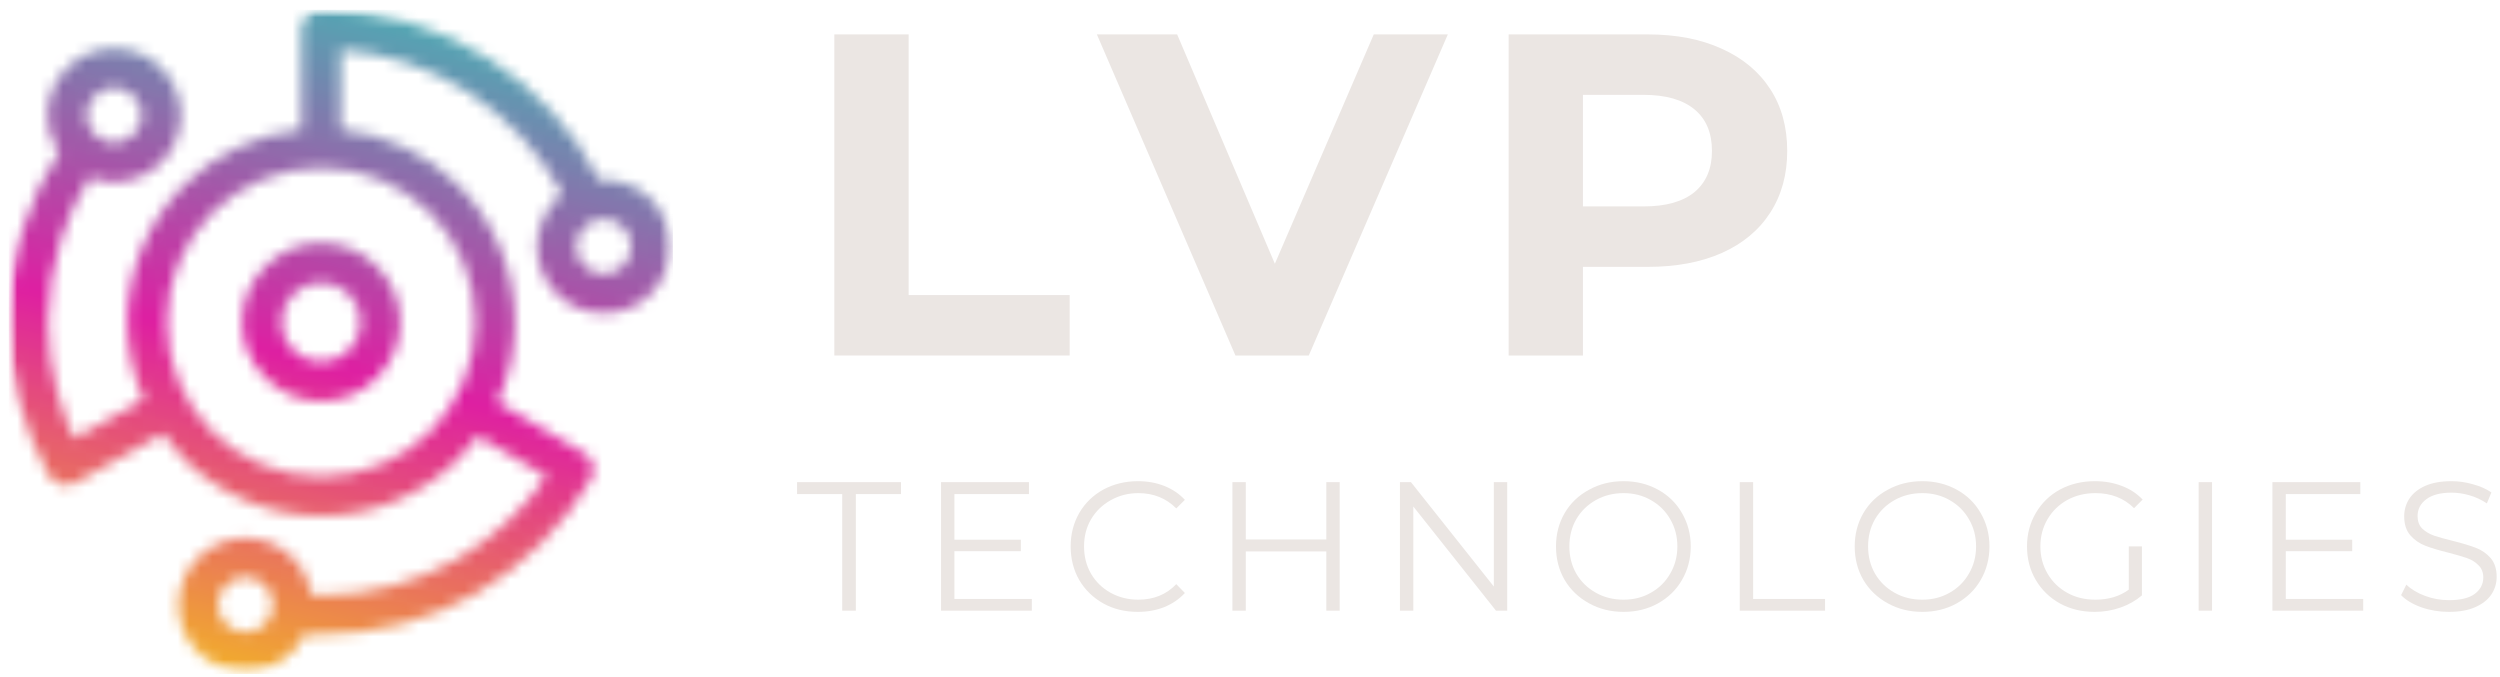 <svg width="218" height="59" viewBox="0 0 218 59" fill="none" xmlns="http://www.w3.org/2000/svg">
<mask id="mask0_53_344" style="mask-type:luminance" maskUnits="userSpaceOnUse" x="0" y="0" width="59" height="59">
<path d="M0.766 0.854H58.766V58.667H0.766V0.854Z" fill="white"/>
</mask>
<g mask="url(#mask0_53_344)">
<mask id="mask1_53_344" style="mask-type:luminance" maskUnits="userSpaceOnUse" x="0" y="0" width="59" height="59">
<path d="M43.365 35.062L50.901 39.5C51.719 39.974 51.995 41 51.516 41.818C49.062 45.943 45.615 49.354 41.521 51.745C37.531 54.026 32.896 55.323 27.984 55.323C27.641 55.323 27.198 55.323 26.688 55.292H26.62C26.104 56.349 25.287 57.198 24.297 57.781C23 58.531 21.432 58.771 19.896 58.359C18.328 57.953 17.099 56.927 16.349 55.667C15.599 54.37 15.359 52.802 15.771 51.229C16.182 49.698 17.203 48.432 18.463 47.719C19.76 46.969 21.365 46.693 22.901 47.104C24.432 47.547 25.698 48.536 26.448 49.833C26.787 50.448 27.026 51.161 27.162 51.88C27.401 51.88 27.677 51.911 27.984 51.911C32.281 51.911 36.339 50.755 39.818 48.776C42.922 46.969 45.615 44.51 47.661 41.547L41.661 38.031C41.146 38.75 40.568 39.396 39.953 40.042C36.885 43.078 32.656 44.989 27.984 44.989C23.344 44.989 19.115 43.078 16.042 40.042C15.396 39.359 14.75 38.609 14.203 37.828L6.594 42.089C5.776 42.568 4.719 42.26 4.276 41.443H4.245C3.115 39.359 2.229 37.177 1.651 34.927C1.068 32.708 0.766 30.427 0.766 28.073C0.766 25.208 1.208 22.443 2.026 19.854C2.776 17.5 3.833 15.318 5.13 13.302C4.448 12.312 4.141 11.188 4.141 10.026C4.141 8.562 4.688 7.062 5.844 5.937C6.969 4.776 8.474 4.229 9.938 4.229C11.438 4.229 12.938 4.776 14.068 5.937C15.193 7.062 15.771 8.562 15.771 10.026C15.771 11.531 15.193 13.031 14.068 14.156C12.938 15.281 11.438 15.859 9.938 15.859C9.224 15.859 8.505 15.724 7.823 15.453C6.766 17.125 5.911 18.963 5.302 20.875C4.583 23.161 4.172 25.583 4.172 28.073C4.172 30.151 4.448 32.167 4.958 34.073C5.333 35.505 5.844 36.906 6.458 38.234L12.531 34.859C11.609 32.781 11.099 30.495 11.099 28.073C11.099 23.432 13.01 19.203 16.042 16.135C18.74 13.474 22.318 11.698 26.276 11.292V2.557C26.276 1.604 27.062 0.854 27.984 0.854C33.37 0.854 38.417 2.422 42.651 5.151C46.708 7.745 50.052 11.359 52.234 15.693C53.427 15.588 54.589 15.859 55.542 16.443H55.578C56.839 17.193 57.859 18.417 58.271 19.989C58.677 21.521 58.443 23.094 57.693 24.385C56.938 25.682 55.714 26.708 54.141 27.114C52.609 27.526 51.042 27.255 49.745 26.536C48.448 25.786 47.458 24.526 47.016 22.989C46.604 21.453 46.88 19.885 47.63 18.588V18.557C47.969 17.943 48.448 17.359 49.026 16.917C47.115 13.302 44.25 10.234 40.807 8.016C37.568 5.937 33.781 4.641 29.724 4.333V11.292C33.677 11.698 37.26 13.474 39.953 16.135C42.99 19.203 44.901 23.432 44.901 28.073C44.901 30.594 44.354 32.948 43.365 35.062ZM37.531 18.557C35.078 16.135 31.698 14.635 27.984 14.635C24.297 14.635 20.922 16.135 18.463 18.557C16.042 21.01 14.542 24.385 14.542 28.073C14.542 31.792 16.042 35.167 18.463 37.62C20.922 40.042 24.297 41.547 27.984 41.547C31.698 41.547 35.078 40.042 37.531 37.62C39.953 35.167 41.453 31.792 41.453 28.073C41.453 24.385 39.953 21.01 37.531 18.557ZM27.984 21.182C29.891 21.182 31.63 21.969 32.859 23.229C34.12 24.458 34.906 26.198 34.906 28.073C34.906 29.984 34.12 31.719 32.859 32.948C31.63 34.214 29.891 34.995 27.984 34.995C26.104 34.995 24.365 34.214 23.141 32.948C21.875 31.719 21.094 29.984 21.094 28.073C21.094 26.198 21.875 24.458 23.141 23.229C24.365 21.969 26.104 21.182 27.984 21.182ZM30.438 25.651C29.823 25 28.969 24.625 27.984 24.625C27.026 24.625 26.172 25 25.562 25.651C24.912 26.266 24.537 27.114 24.537 28.073C24.537 29.062 24.912 29.911 25.562 30.526C26.172 31.177 27.026 31.552 27.984 31.552C28.969 31.552 29.823 31.177 30.438 30.526C31.083 29.911 31.458 29.062 31.458 28.073C31.458 27.114 31.083 26.266 30.438 25.651ZM9.938 7.641C9.323 7.641 8.708 7.88 8.266 8.359C7.792 8.802 7.552 9.417 7.552 10.026C7.552 10.641 7.792 11.255 8.266 11.734C8.708 12.213 9.323 12.448 9.938 12.448C10.552 12.448 11.167 12.213 11.646 11.734C12.12 11.255 12.359 10.641 12.359 10.026C12.359 9.417 12.12 8.802 11.646 8.359C11.167 7.88 10.552 7.641 9.938 7.641ZM19.318 53.927C19.625 54.474 20.135 54.88 20.787 55.052C21.401 55.224 22.047 55.12 22.594 54.812C23.141 54.505 23.547 53.995 23.719 53.38C23.891 52.734 23.787 52.083 23.479 51.536C23.172 51.026 22.662 50.583 22.01 50.411C21.365 50.245 20.719 50.344 20.203 50.651C19.662 50.958 19.25 51.469 19.078 52.12C18.912 52.766 19.01 53.417 19.318 53.927ZM54.724 22.682C55.031 22.135 55.13 21.489 54.964 20.875C54.792 20.229 54.38 19.713 53.839 19.406C53.323 19.099 52.677 19 52.026 19.172C51.38 19.338 50.87 19.75 50.562 20.297C50.255 20.807 50.151 21.453 50.323 22.104C50.495 22.75 50.938 23.26 51.448 23.568C51.995 23.875 52.641 23.979 53.292 23.807C53.906 23.635 54.417 23.229 54.724 22.682Z" fill="white"/>
</mask>
<g mask="url(#mask1_53_344)">
<path d="M0.766 0.854V58.771H58.677V0.854H0.766Z" fill="url(#paint0_linear_53_344)"/>
</g>
</g>
<path d="M72.754 3H79.233V25.729H93.275V31H72.754V3Z" fill="#EBE6E3"/>
<path d="M126.251 3L114.126 31H107.73L95.647 3H102.647L111.168 23L119.793 3H126.251Z" fill="#EBE6E3"/>
<path d="M143.679 3C146.163 3 148.314 3.417 150.137 4.25C151.97 5.073 153.377 6.245 154.366 7.771C155.351 9.286 155.845 11.083 155.845 13.167C155.845 15.224 155.351 17.016 154.366 18.542C153.377 20.073 151.97 21.245 150.137 22.062C148.314 22.87 146.163 23.271 143.679 23.271H138.033V31H131.554V3H143.679ZM143.325 18C145.267 18 146.746 17.583 147.762 16.75C148.772 15.906 149.283 14.708 149.283 13.167C149.283 11.583 148.772 10.375 147.762 9.542C146.746 8.698 145.267 8.271 143.325 8.271H138.033V18H143.325Z" fill="#EBE6E3"/>
<path d="M73.441 43.084H69.504V42.042H78.566V43.084H74.629V53.25H73.441V43.084Z" fill="#EBE6E3"/>
<path d="M89.975 52.23V53.25H82.059V42.042H89.725V43.084H83.225V47.063H89.017V48.063H83.225V52.23H89.975Z" fill="#EBE6E3"/>
<path d="M99.217 53.355C98.102 53.355 97.102 53.115 96.217 52.625C95.326 52.125 94.623 51.448 94.112 50.584C93.612 49.709 93.362 48.73 93.362 47.646C93.362 46.578 93.612 45.605 94.112 44.73C94.623 43.855 95.326 43.177 96.217 42.688C97.118 42.203 98.123 41.959 99.237 41.959C100.071 41.959 100.831 42.099 101.529 42.375C102.238 42.657 102.831 43.058 103.321 43.584L102.571 44.334C101.696 43.448 100.592 43 99.258 43C98.383 43 97.576 43.209 96.842 43.625C96.118 44.032 95.55 44.584 95.133 45.292C94.727 45.99 94.529 46.771 94.529 47.646C94.529 48.521 94.727 49.313 95.133 50.021C95.55 50.73 96.118 51.287 96.842 51.688C97.576 52.094 98.383 52.292 99.258 52.292C100.602 52.292 101.706 51.844 102.571 50.938L103.321 51.709C102.831 52.24 102.238 52.646 101.529 52.938C100.821 53.219 100.05 53.355 99.217 53.355Z" fill="#EBE6E3"/>
<path d="M116.821 42.042V53.25H115.654V48.084H108.633V53.25H107.467V42.042H108.633V47.042H115.654V42.042H116.821Z" fill="#EBE6E3"/>
<path d="M131.429 42.042V53.25H130.45L123.241 44.167V53.25H122.075V42.042H123.033L130.262 51.146V42.042H131.429Z" fill="#EBE6E3"/>
<path d="M141.578 53.355C140.464 53.355 139.459 53.105 138.558 52.605C137.651 52.105 136.943 51.427 136.433 50.563C135.933 49.703 135.683 48.73 135.683 47.646C135.683 46.578 135.933 45.615 136.433 44.75C136.943 43.875 137.651 43.198 138.558 42.709C139.459 42.209 140.464 41.959 141.578 41.959C142.672 41.959 143.667 42.203 144.558 42.688C145.459 43.177 146.162 43.855 146.662 44.73C147.172 45.605 147.433 46.578 147.433 47.646C147.433 48.73 147.172 49.709 146.662 50.584C146.162 51.448 145.459 52.125 144.558 52.625C143.667 53.115 142.672 53.355 141.578 53.355ZM141.578 52.292C142.453 52.292 143.245 52.094 143.953 51.688C144.672 51.287 145.235 50.73 145.641 50.021C146.058 49.313 146.266 48.521 146.266 47.646C146.266 46.771 146.058 45.98 145.641 45.271C145.235 44.563 144.672 44.011 143.953 43.605C143.245 43.203 142.453 43 141.578 43C140.688 43 139.881 43.203 139.162 43.605C138.438 44.011 137.87 44.563 137.453 45.271C137.047 45.98 136.849 46.771 136.849 47.646C136.849 48.521 137.047 49.313 137.453 50.021C137.87 50.73 138.438 51.287 139.162 51.688C139.881 52.094 140.688 52.292 141.578 52.292Z" fill="#EBE6E3"/>
<path d="M151.707 42.042H152.873V52.23H159.144V53.25H151.707V42.042Z" fill="#EBE6E3"/>
<path d="M167.627 53.355C166.512 53.355 165.507 53.105 164.606 52.605C163.699 52.105 162.991 51.427 162.481 50.563C161.981 49.703 161.731 48.73 161.731 47.646C161.731 46.578 161.981 45.615 162.481 44.75C162.991 43.875 163.699 43.198 164.606 42.709C165.507 42.209 166.512 41.959 167.627 41.959C168.72 41.959 169.715 42.203 170.606 42.688C171.507 43.177 172.21 43.855 172.71 44.73C173.22 45.605 173.481 46.578 173.481 47.646C173.481 48.73 173.22 49.709 172.71 50.584C172.21 51.448 171.507 52.125 170.606 52.625C169.715 53.115 168.72 53.355 167.627 53.355ZM167.627 52.292C168.502 52.292 169.293 52.094 170.002 51.688C170.72 51.287 171.283 50.73 171.689 50.021C172.106 49.313 172.314 48.521 172.314 47.646C172.314 46.771 172.106 45.98 171.689 45.271C171.283 44.563 170.72 44.011 170.002 43.605C169.293 43.203 168.502 43 167.627 43C166.736 43 165.929 43.203 165.21 43.605C164.486 44.011 163.918 44.563 163.502 45.271C163.095 45.98 162.897 46.771 162.897 47.646C162.897 48.521 163.095 49.313 163.502 50.021C163.918 50.73 164.486 51.287 165.21 51.688C165.929 52.094 166.736 52.292 167.627 52.292Z" fill="#EBE6E3"/>
<path d="M185.63 47.646H186.776V51.917C186.244 52.375 185.619 52.73 184.901 52.98C184.192 53.23 183.442 53.355 182.651 53.355C181.536 53.355 180.531 53.115 179.63 52.625C178.739 52.125 178.036 51.448 177.526 50.584C177.01 49.709 176.755 48.73 176.755 47.646C176.755 46.578 177.01 45.605 177.526 44.73C178.036 43.855 178.739 43.177 179.63 42.688C180.531 42.203 181.546 41.959 182.671 41.959C183.531 41.959 184.317 42.099 185.026 42.375C185.734 42.641 186.338 43.037 186.838 43.563L186.088 44.313C185.213 43.438 184.088 43 182.713 43C181.807 43 180.989 43.203 180.255 43.605C179.531 44.011 178.963 44.563 178.546 45.271C178.13 45.98 177.921 46.771 177.921 47.646C177.921 48.521 178.13 49.313 178.546 50.021C178.963 50.73 179.531 51.287 180.255 51.688C180.974 52.094 181.796 52.292 182.713 52.292C183.864 52.292 184.838 52 185.63 51.417V47.646Z" fill="#EBE6E3"/>
<path d="M191.723 42.042H192.889V53.25H191.723V42.042Z" fill="#EBE6E3"/>
<path d="M206.071 52.23V53.25H198.155V42.042H205.821V43.084H199.321V47.063H205.113V48.063H199.321V52.23H206.071Z" fill="#EBE6E3"/>
<path d="M213.542 53.355C212.709 53.355 211.907 53.224 211.146 52.959C210.381 52.683 209.792 52.328 209.375 51.896L209.834 50.98C210.25 51.386 210.792 51.709 211.459 51.959C212.125 52.209 212.818 52.334 213.542 52.334C214.542 52.334 215.292 52.157 215.792 51.792C216.292 51.417 216.542 50.938 216.542 50.355C216.542 49.912 216.402 49.558 216.125 49.292C215.86 49.016 215.527 48.808 215.125 48.667C214.735 48.532 214.188 48.37 213.48 48.188C212.646 47.98 211.98 47.782 211.48 47.584C210.98 47.391 210.547 47.094 210.188 46.688C209.823 46.271 209.646 45.719 209.646 45.021C209.646 44.469 209.792 43.959 210.084 43.5C210.386 43.032 210.844 42.657 211.459 42.375C212.084 42.099 212.855 41.959 213.771 41.959C214.407 41.959 215.032 42.052 215.646 42.23C216.271 42.396 216.803 42.636 217.25 42.938L216.855 43.896C216.381 43.578 215.875 43.344 215.334 43.188C214.803 43.037 214.282 42.959 213.771 42.959C212.797 42.959 212.063 43.157 211.563 43.542C211.063 43.917 210.813 44.407 210.813 45C210.813 45.448 210.943 45.808 211.209 46.084C211.485 46.349 211.834 46.558 212.25 46.709C212.667 46.849 213.214 47 213.896 47.167C214.73 47.375 215.396 47.578 215.896 47.771C216.407 47.969 216.839 48.266 217.188 48.667C217.532 49.073 217.709 49.615 217.709 50.292C217.709 50.865 217.553 51.375 217.25 51.834C216.943 52.292 216.48 52.662 215.855 52.938C215.23 53.219 214.459 53.355 213.542 53.355Z" fill="#EBE6E3"/>
<defs>
<linearGradient id="paint0_linear_53_344" x1="19.413" y1="63.589" x2="37.071" y2="-4.732" gradientUnits="userSpaceOnUse">
<stop stop-color="#F5C617"/>
<stop offset="0.004" stop-color="#F4C518"/>
<stop offset="0.008" stop-color="#F4C319"/>
<stop offset="0.012" stop-color="#F4C21A"/>
<stop offset="0.016" stop-color="#F4C11B"/>
<stop offset="0.02" stop-color="#F4BF1D"/>
<stop offset="0.023" stop-color="#F4BE1E"/>
<stop offset="0.027" stop-color="#F3BC1F"/>
<stop offset="0.031" stop-color="#F3BB20"/>
<stop offset="0.035" stop-color="#F3BA21"/>
<stop offset="0.039" stop-color="#F3B822"/>
<stop offset="0.043" stop-color="#F3B724"/>
<stop offset="0.047" stop-color="#F2B525"/>
<stop offset="0.051" stop-color="#F2B426"/>
<stop offset="0.055" stop-color="#F2B327"/>
<stop offset="0.059" stop-color="#F2B128"/>
<stop offset="0.062" stop-color="#F2B029"/>
<stop offset="0.066" stop-color="#F1AE2B"/>
<stop offset="0.07" stop-color="#F1AD2C"/>
<stop offset="0.074" stop-color="#F1AC2D"/>
<stop offset="0.078" stop-color="#F1AA2E"/>
<stop offset="0.082" stop-color="#F1A92F"/>
<stop offset="0.086" stop-color="#F1A730"/>
<stop offset="0.09" stop-color="#F0A632"/>
<stop offset="0.094" stop-color="#F0A533"/>
<stop offset="0.098" stop-color="#F0A334"/>
<stop offset="0.102" stop-color="#F0A235"/>
<stop offset="0.105" stop-color="#F0A036"/>
<stop offset="0.109" stop-color="#EF9F37"/>
<stop offset="0.113" stop-color="#EF9E39"/>
<stop offset="0.117" stop-color="#EF9C3A"/>
<stop offset="0.121" stop-color="#EF9B3B"/>
<stop offset="0.125" stop-color="#EF993C"/>
<stop offset="0.129" stop-color="#EE983D"/>
<stop offset="0.133" stop-color="#EE973E"/>
<stop offset="0.137" stop-color="#EE9540"/>
<stop offset="0.141" stop-color="#EE9441"/>
<stop offset="0.145" stop-color="#EE9242"/>
<stop offset="0.148" stop-color="#ED9143"/>
<stop offset="0.152" stop-color="#ED9044"/>
<stop offset="0.156" stop-color="#ED8E45"/>
<stop offset="0.16" stop-color="#ED8D47"/>
<stop offset="0.164" stop-color="#ED8B48"/>
<stop offset="0.168" stop-color="#ED8A49"/>
<stop offset="0.172" stop-color="#EC894A"/>
<stop offset="0.176" stop-color="#EC874B"/>
<stop offset="0.18" stop-color="#EC864C"/>
<stop offset="0.184" stop-color="#EC844E"/>
<stop offset="0.188" stop-color="#EC834F"/>
<stop offset="0.191" stop-color="#EB8250"/>
<stop offset="0.195" stop-color="#EB8051"/>
<stop offset="0.199" stop-color="#EB7F52"/>
<stop offset="0.203" stop-color="#EB7D53"/>
<stop offset="0.207" stop-color="#EB7C55"/>
<stop offset="0.211" stop-color="#EA7B56"/>
<stop offset="0.215" stop-color="#EA7957"/>
<stop offset="0.219" stop-color="#EA7858"/>
<stop offset="0.223" stop-color="#EA7659"/>
<stop offset="0.227" stop-color="#EA755A"/>
<stop offset="0.23" stop-color="#EA745C"/>
<stop offset="0.234" stop-color="#E9725D"/>
<stop offset="0.238" stop-color="#E9715E"/>
<stop offset="0.242" stop-color="#E96F5F"/>
<stop offset="0.246" stop-color="#E96E60"/>
<stop offset="0.25" stop-color="#E96D61"/>
<stop offset="0.254" stop-color="#E86B63"/>
<stop offset="0.258" stop-color="#E86A64"/>
<stop offset="0.262" stop-color="#E86865"/>
<stop offset="0.266" stop-color="#E86766"/>
<stop offset="0.27" stop-color="#E86667"/>
<stop offset="0.273" stop-color="#E76468"/>
<stop offset="0.277" stop-color="#E76369"/>
<stop offset="0.281" stop-color="#E7616B"/>
<stop offset="0.285" stop-color="#E7606C"/>
<stop offset="0.289" stop-color="#E75F6D"/>
<stop offset="0.293" stop-color="#E75D6E"/>
<stop offset="0.297" stop-color="#E65C6F"/>
<stop offset="0.301" stop-color="#E65A70"/>
<stop offset="0.305" stop-color="#E65972"/>
<stop offset="0.309" stop-color="#E65873"/>
<stop offset="0.312" stop-color="#E65674"/>
<stop offset="0.316" stop-color="#E55575"/>
<stop offset="0.32" stop-color="#E55376"/>
<stop offset="0.324" stop-color="#E55277"/>
<stop offset="0.328" stop-color="#E55179"/>
<stop offset="0.332" stop-color="#E54F7A"/>
<stop offset="0.336" stop-color="#E44E7B"/>
<stop offset="0.34" stop-color="#E44C7C"/>
<stop offset="0.344" stop-color="#E44B7D"/>
<stop offset="0.348" stop-color="#E44A7E"/>
<stop offset="0.352" stop-color="#E44880"/>
<stop offset="0.355" stop-color="#E34781"/>
<stop offset="0.359" stop-color="#E34582"/>
<stop offset="0.363" stop-color="#E34483"/>
<stop offset="0.367" stop-color="#E34384"/>
<stop offset="0.371" stop-color="#E34185"/>
<stop offset="0.375" stop-color="#E34087"/>
<stop offset="0.379" stop-color="#E23E88"/>
<stop offset="0.383" stop-color="#E23D89"/>
<stop offset="0.387" stop-color="#E23C8A"/>
<stop offset="0.391" stop-color="#E23A8B"/>
<stop offset="0.395" stop-color="#E2398C"/>
<stop offset="0.398" stop-color="#E1378E"/>
<stop offset="0.402" stop-color="#E1368F"/>
<stop offset="0.406" stop-color="#E13590"/>
<stop offset="0.41" stop-color="#E13391"/>
<stop offset="0.414" stop-color="#E13292"/>
<stop offset="0.418" stop-color="#E03093"/>
<stop offset="0.422" stop-color="#E02F95"/>
<stop offset="0.426" stop-color="#E02E96"/>
<stop offset="0.43" stop-color="#E02C97"/>
<stop offset="0.434" stop-color="#E02B98"/>
<stop offset="0.438" stop-color="#E02999"/>
<stop offset="0.441" stop-color="#DF289A"/>
<stop offset="0.445" stop-color="#DF279C"/>
<stop offset="0.449" stop-color="#DF259D"/>
<stop offset="0.453" stop-color="#DF249E"/>
<stop offset="0.457" stop-color="#DF229F"/>
<stop offset="0.461" stop-color="#DE21A0"/>
<stop offset="0.465" stop-color="#DE20A1"/>
<stop offset="0.469" stop-color="#DD20A2"/>
<stop offset="0.473" stop-color="#DC21A2"/>
<stop offset="0.477" stop-color="#DB22A2"/>
<stop offset="0.48" stop-color="#DA23A2"/>
<stop offset="0.484" stop-color="#D825A3"/>
<stop offset="0.488" stop-color="#D726A3"/>
<stop offset="0.492" stop-color="#D627A3"/>
<stop offset="0.496" stop-color="#D528A3"/>
<stop offset="0.5" stop-color="#D32AA3"/>
<stop offset="0.504" stop-color="#D22BA3"/>
<stop offset="0.508" stop-color="#D12CA4"/>
<stop offset="0.512" stop-color="#D02DA4"/>
<stop offset="0.516" stop-color="#CE2EA4"/>
<stop offset="0.52" stop-color="#CD30A4"/>
<stop offset="0.523" stop-color="#CC31A4"/>
<stop offset="0.527" stop-color="#CB32A4"/>
<stop offset="0.531" stop-color="#C933A4"/>
<stop offset="0.535" stop-color="#C834A5"/>
<stop offset="0.539" stop-color="#C736A5"/>
<stop offset="0.543" stop-color="#C637A5"/>
<stop offset="0.547" stop-color="#C438A5"/>
<stop offset="0.551" stop-color="#C339A5"/>
<stop offset="0.555" stop-color="#C23BA5"/>
<stop offset="0.559" stop-color="#C03CA5"/>
<stop offset="0.562" stop-color="#BF3DA6"/>
<stop offset="0.566" stop-color="#BE3EA6"/>
<stop offset="0.57" stop-color="#BD3FA6"/>
<stop offset="0.574" stop-color="#BB41A6"/>
<stop offset="0.578" stop-color="#BA42A6"/>
<stop offset="0.582" stop-color="#B943A6"/>
<stop offset="0.586" stop-color="#B844A6"/>
<stop offset="0.59" stop-color="#B645A7"/>
<stop offset="0.594" stop-color="#B547A7"/>
<stop offset="0.598" stop-color="#B448A7"/>
<stop offset="0.602" stop-color="#B349A7"/>
<stop offset="0.605" stop-color="#B14AA7"/>
<stop offset="0.609" stop-color="#B04CA7"/>
<stop offset="0.613" stop-color="#AF4DA8"/>
<stop offset="0.617" stop-color="#AE4EA8"/>
<stop offset="0.621" stop-color="#AC4FA8"/>
<stop offset="0.625" stop-color="#AB50A8"/>
<stop offset="0.629" stop-color="#AA52A8"/>
<stop offset="0.633" stop-color="#A953A8"/>
<stop offset="0.637" stop-color="#A754A8"/>
<stop offset="0.641" stop-color="#A655A9"/>
<stop offset="0.645" stop-color="#A556A9"/>
<stop offset="0.648" stop-color="#A458A9"/>
<stop offset="0.652" stop-color="#A259A9"/>
<stop offset="0.656" stop-color="#A15AA9"/>
<stop offset="0.66" stop-color="#A05BA9"/>
<stop offset="0.664" stop-color="#9F5CA9"/>
<stop offset="0.668" stop-color="#9D5EAA"/>
<stop offset="0.672" stop-color="#9C5FAA"/>
<stop offset="0.676" stop-color="#9B60AA"/>
<stop offset="0.68" stop-color="#9A61AA"/>
<stop offset="0.684" stop-color="#9863AA"/>
<stop offset="0.688" stop-color="#9764AA"/>
<stop offset="0.691" stop-color="#9665AB"/>
<stop offset="0.695" stop-color="#9566AB"/>
<stop offset="0.699" stop-color="#9367AB"/>
<stop offset="0.703" stop-color="#9269AB"/>
<stop offset="0.707" stop-color="#916AAB"/>
<stop offset="0.711" stop-color="#906BAB"/>
<stop offset="0.715" stop-color="#8E6CAB"/>
<stop offset="0.719" stop-color="#8D6DAC"/>
<stop offset="0.723" stop-color="#8C6FAC"/>
<stop offset="0.727" stop-color="#8A70AC"/>
<stop offset="0.73" stop-color="#8971AC"/>
<stop offset="0.734" stop-color="#8872AC"/>
<stop offset="0.738" stop-color="#8774AC"/>
<stop offset="0.742" stop-color="#8575AC"/>
<stop offset="0.746" stop-color="#8476AD"/>
<stop offset="0.75" stop-color="#8377AD"/>
<stop offset="0.754" stop-color="#8278AD"/>
<stop offset="0.758" stop-color="#807AAD"/>
<stop offset="0.762" stop-color="#7F7BAD"/>
<stop offset="0.766" stop-color="#7E7CAD"/>
<stop offset="0.77" stop-color="#7D7DAE"/>
<stop offset="0.773" stop-color="#7B7EAE"/>
<stop offset="0.777" stop-color="#7A80AE"/>
<stop offset="0.781" stop-color="#7981AE"/>
<stop offset="0.785" stop-color="#7882AE"/>
<stop offset="0.789" stop-color="#7683AE"/>
<stop offset="0.793" stop-color="#7585AE"/>
<stop offset="0.797" stop-color="#7486AF"/>
<stop offset="0.801" stop-color="#7387AF"/>
<stop offset="0.805" stop-color="#7188AF"/>
<stop offset="0.809" stop-color="#7089AF"/>
<stop offset="0.812" stop-color="#6F8BAF"/>
<stop offset="0.816" stop-color="#6E8CAF"/>
<stop offset="0.82" stop-color="#6C8DAF"/>
<stop offset="0.824" stop-color="#6B8EB0"/>
<stop offset="0.828" stop-color="#6A8FB0"/>
<stop offset="0.832" stop-color="#6991B0"/>
<stop offset="0.836" stop-color="#6792B0"/>
<stop offset="0.84" stop-color="#6693B0"/>
<stop offset="0.844" stop-color="#6594B0"/>
<stop offset="0.848" stop-color="#6496B1"/>
<stop offset="0.852" stop-color="#6297B1"/>
<stop offset="0.855" stop-color="#6198B1"/>
<stop offset="0.859" stop-color="#6099B1"/>
<stop offset="0.863" stop-color="#5F9AB1"/>
<stop offset="0.867" stop-color="#5D9CB1"/>
<stop offset="0.871" stop-color="#5C9DB1"/>
<stop offset="0.875" stop-color="#5B9EB2"/>
<stop offset="0.879" stop-color="#5A9FB2"/>
<stop offset="0.883" stop-color="#58A0B2"/>
<stop offset="0.887" stop-color="#57A2B2"/>
<stop offset="0.891" stop-color="#56A3B2"/>
<stop offset="0.895" stop-color="#54A4B2"/>
<stop offset="0.898" stop-color="#53A5B2"/>
<stop offset="0.902" stop-color="#52A7B3"/>
<stop offset="0.906" stop-color="#51A8B3"/>
<stop offset="0.91" stop-color="#4FA9B3"/>
<stop offset="0.914" stop-color="#4EAAB3"/>
<stop offset="0.918" stop-color="#4DABB3"/>
<stop offset="0.922" stop-color="#4CADB3"/>
<stop offset="0.926" stop-color="#4AAEB4"/>
<stop offset="0.93" stop-color="#49AFB4"/>
<stop offset="0.934" stop-color="#48B0B4"/>
<stop offset="0.938" stop-color="#47B1B4"/>
<stop offset="1" stop-color="#46B2B4"/>
</linearGradient>
</defs>
</svg>
